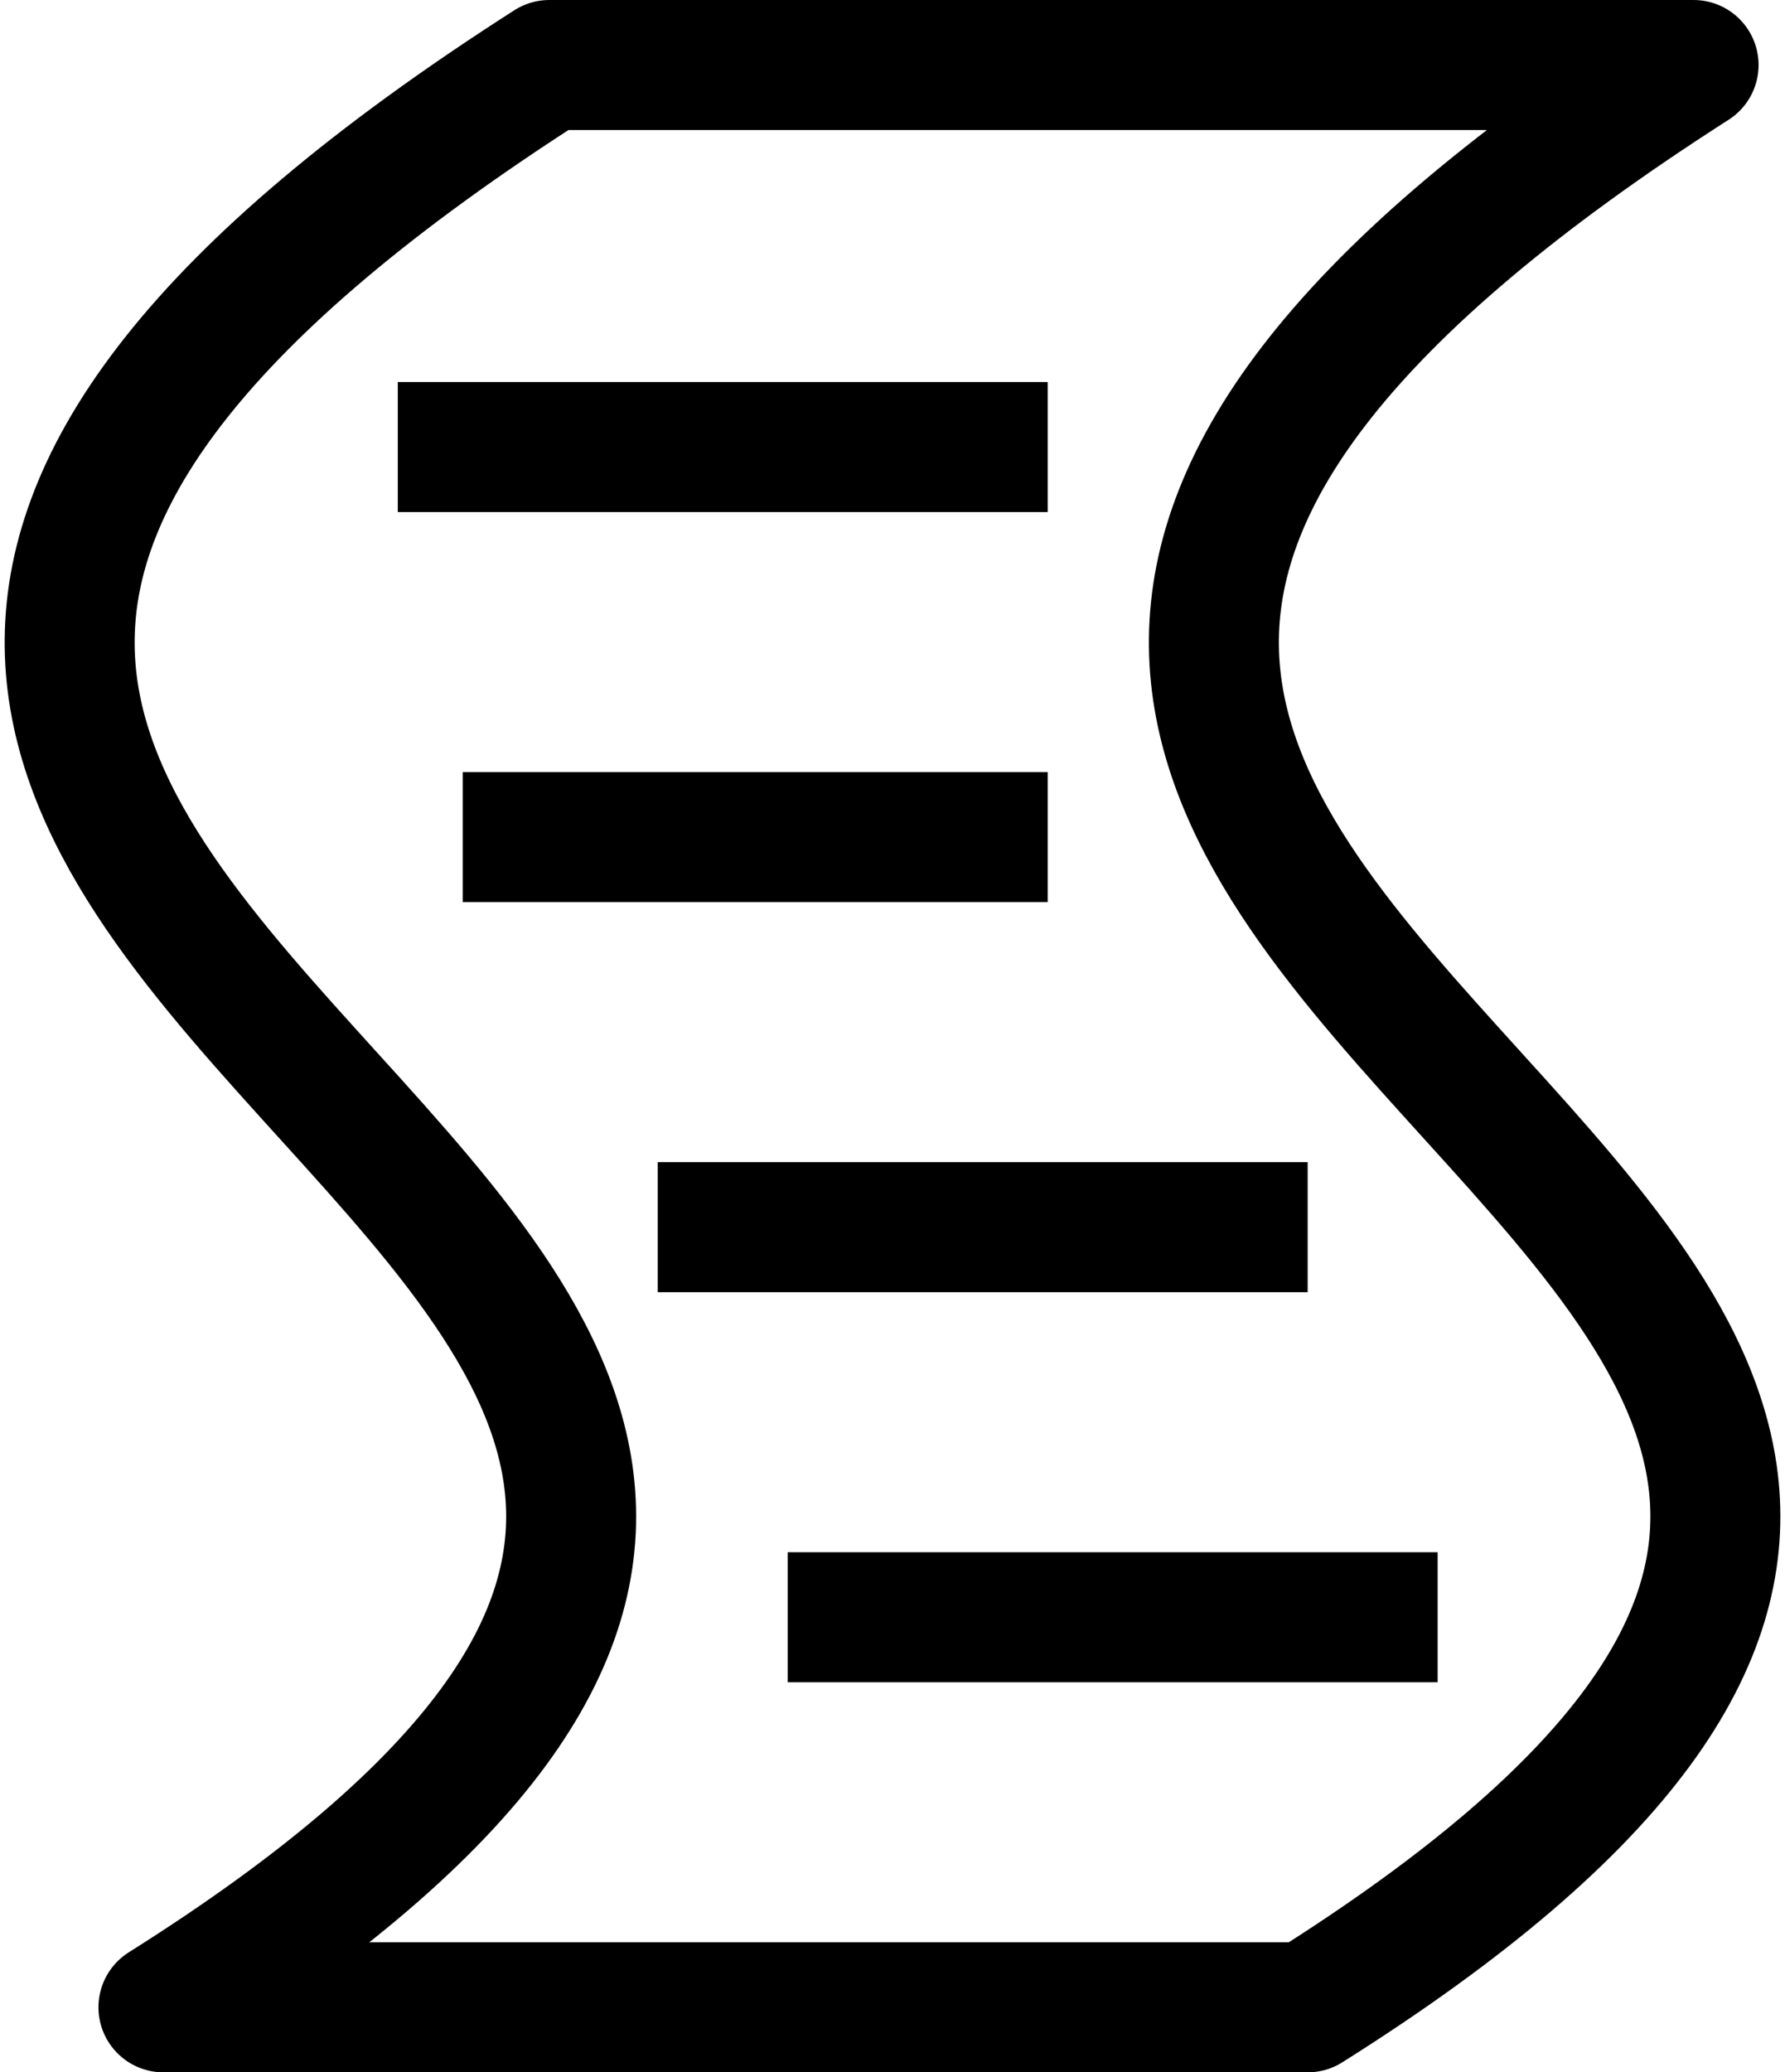 <?xml version="1.0" encoding="UTF-8" standalone="no"?>
<svg
   xmlns:dc="http://purl.org/dc/elements/1.1/"
   xmlns:cc="http://creativecommons.org/ns#"
   xmlns:rdf="http://www.w3.org/1999/02/22-rdf-syntax-ns#"
   xmlns:svg="http://www.w3.org/2000/svg"
   xmlns="http://www.w3.org/2000/svg"
   xmlns:sodipodi="http://sodipodi.sourceforge.net/DTD/sodipodi-0.dtd"
   xmlns:inkscape="http://www.inkscape.org/namespaces/inkscape"
   version="1.2"
   width="0.137mm"
   height="0.159mm"
   viewBox="0 0 13.66 15.938"
   preserveAspectRatio="xMidYMid"
   xml:space="preserve"
   id="svg4"
   sodipodi:docname="script.svg"
   style="fill-rule:evenodd;stroke-width:28.222;stroke-linejoin:round"
   inkscape:version="0.92.5 (2060ec1f9f, 2020-04-08)"><defs
   id="defs8" /><sodipodi:namedview
   pagecolor="#ffffff"
   bordercolor="#666666"
   borderopacity="1"
   objecttolerance="10"
   gridtolerance="10"
   guidetolerance="10"
   inkscape:pageopacity="0"
   inkscape:pageshadow="2"
   inkscape:window-width="1920"
   inkscape:window-height="1175"
   id="namedview6"
   showgrid="false"
   fit-margin-top="0"
   fit-margin-left="0"
   fit-margin-right="0"
   fit-margin-bottom="0"
   inkscape:zoom="256"
   inkscape:cx="0.25814398"
   inkscape:cy="0.30119052"
   inkscape:window-x="0"
   inkscape:window-y="0"
   inkscape:window-maximized="1"
   inkscape:current-layer="svg4" />
 <path
   d="M 10.024,15.438 C 19.991,9.165 2.023,7.519 12.993,0.5 H 4.19 c -10.97,7.019 6.998,8.665 -2.969,14.938 z m -7,-12 h 5 m -4.5,3 h 4.5 m -3,3 h 5 m -4,3 h 5"
   style="fill:none;stroke:#000000;stroke-width:1px"
   id="path2"
   inkscape:connector-curvature="0" />
</svg>